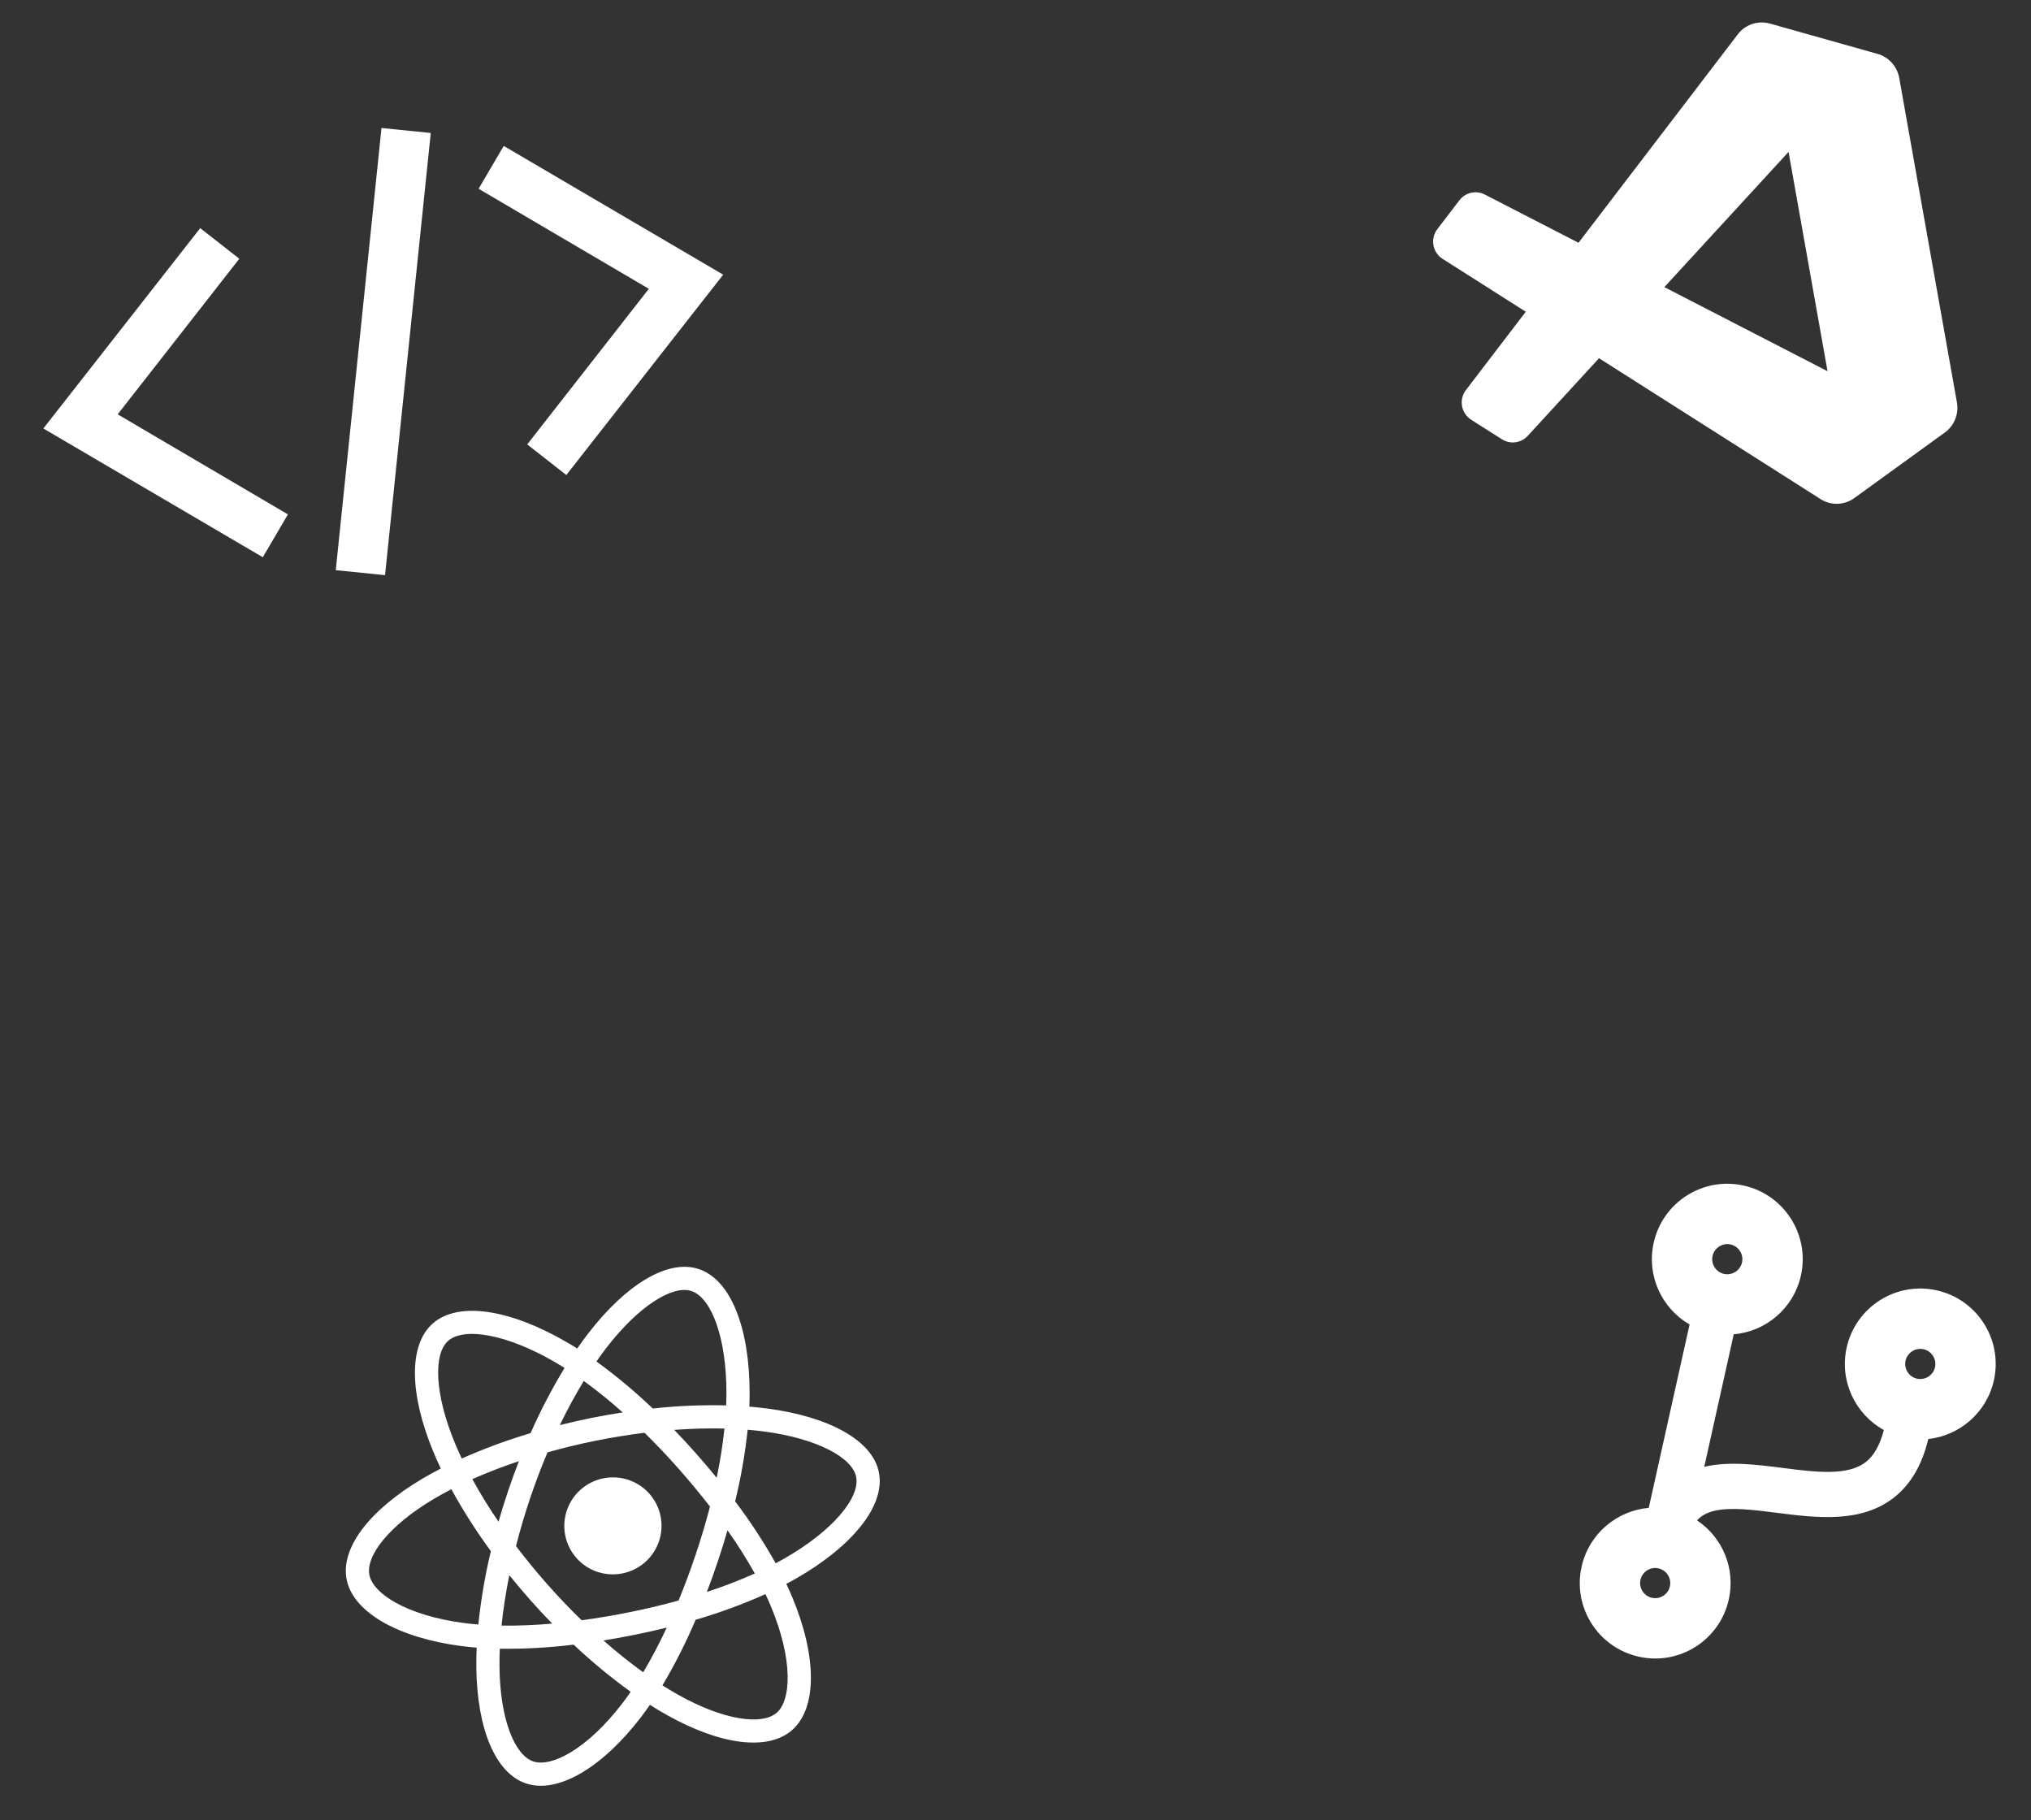 <svg width="202" height="181" viewBox="0 0 202 181" fill="none" xmlns="http://www.w3.org/2000/svg">
<rect x="0" y="0" width="202" height="181" fill="#333333" stroke="none"/>
<path d="M26.138 55.414L4.311 42.61L19.913 22.687L23.802 25.732L11.705 41.204L28.638 51.154L26.138 55.414Z" fill="white"/>
<path d="M56.325 47.239L52.436 44.195L64.533 28.722L47.6 18.772L50.1 14.512L71.928 27.316L56.325 47.239Z" fill="white"/>
<path d="M38.296 57.197L33.395 56.702L37.943 12.729L42.843 13.224L38.296 57.197Z" fill="white"/>
<path d="M186.718 5.354L176.045 2.348C175.441 2.176 174.799 2.197 174.208 2.409C173.618 2.621 173.108 3.013 172.75 3.53L156.995 24.143L147.68 19.348C147.26 19.129 146.777 19.066 146.316 19.169C145.855 19.271 145.445 19.533 145.157 19.909L142.957 22.784C142.785 23.007 142.661 23.263 142.593 23.538C142.526 23.812 142.516 24.097 142.565 24.376C142.614 24.654 142.72 24.919 142.877 25.154C143.033 25.389 143.237 25.588 143.475 25.74L151.751 31.002L145.796 38.793C145.625 39.017 145.502 39.275 145.436 39.549C145.37 39.824 145.362 40.109 145.412 40.388C145.462 40.666 145.569 40.93 145.727 41.164C145.885 41.399 146.09 41.597 146.328 41.747L149.384 43.687C149.784 43.941 150.259 44.045 150.728 43.983C151.196 43.92 151.627 43.694 151.946 43.345L159.036 35.625L180.941 49.55C181.454 49.913 182.066 50.105 182.692 50.1C183.319 50.096 183.927 49.895 184.434 49.526L193.424 43.016C193.888 42.682 194.247 42.222 194.46 41.69C194.674 41.158 194.733 40.577 194.631 40.012L188.895 7.753C188.691 6.604 187.842 5.666 186.72 5.35L186.718 5.354ZM181.764 36.916L165.534 28.553L177.887 15.107L181.764 36.916Z" fill="white"/>
<path d="M198.309 137.27C199.209 133.225 196.663 129.22 192.618 128.319C188.573 127.419 184.568 129.966 183.667 134.01C182.926 137.341 184.524 140.646 187.365 142.21C186.982 143.671 186.4 144.732 185.606 145.362C183.806 146.805 180.638 146.408 177.286 145.978C174.652 145.642 171.923 145.303 169.502 145.869L172.436 132.691C175.617 132.42 178.385 130.126 179.115 126.85C180.015 122.805 177.468 118.8 173.424 117.899C169.379 116.999 165.373 119.546 164.473 123.59C163.744 126.866 165.277 130.118 168.043 131.713L163.983 149.951C160.799 150.232 158.031 152.526 157.302 155.802C156.401 159.846 158.948 163.852 162.993 164.752C167.038 165.653 171.043 163.106 171.943 159.061C172.636 155.95 171.289 152.855 168.778 151.192C169.168 150.779 169.691 150.454 170.414 150.269C172.064 149.849 174.323 150.14 176.724 150.444C180.665 150.947 185.131 151.509 188.425 148.881C190.06 147.574 191.166 145.668 191.784 143.107C194.896 142.763 197.592 140.491 198.309 137.27ZM172.12 123.756C172.925 123.935 173.437 124.741 173.258 125.546C173.079 126.351 172.273 126.863 171.468 126.684C170.663 126.505 170.15 125.699 170.33 124.894C170.509 124.089 171.314 123.577 172.12 123.756ZM164.297 158.896C163.491 158.716 162.979 157.911 163.159 157.105C163.338 156.3 164.143 155.788 164.949 155.967C165.754 156.147 166.266 156.952 166.087 157.757C165.908 158.563 165.102 159.075 164.297 158.896ZM191.314 134.176C192.119 134.355 192.632 135.161 192.452 135.966C192.273 136.771 191.467 137.283 190.662 137.104C189.857 136.925 189.345 136.119 189.524 135.314C189.703 134.509 190.509 133.997 191.314 134.176Z" fill="white"/>
<path d="M76.339 140.076C75.736 139.998 75.132 139.933 74.527 139.883C74.544 139.479 74.554 139.075 74.555 138.669C74.583 132.154 72.723 127.285 69.509 126.207C66.431 125.171 62.244 127.742 58.484 132.629C58.114 133.111 57.756 133.603 57.41 134.104C57.068 133.887 56.719 133.676 56.365 133.473C50.728 130.197 45.577 129.377 43.037 131.622C40.602 133.773 40.738 138.676 43.096 144.37C43.33 144.933 43.578 145.49 43.841 146.042C43.219 146.362 42.607 146.699 42.005 147.053C36.802 150.134 33.84 153.916 34.48 157.089C35.141 160.367 39.647 162.879 45.885 163.694C46.391 163.759 46.899 163.812 47.409 163.852C47.378 164.506 47.367 165.163 47.374 165.823C47.447 171.872 49.241 176.324 52.312 177.354C55.484 178.417 59.912 175.773 63.74 170.779C64.043 170.384 64.342 169.971 64.638 169.54C65.192 169.894 65.758 170.232 66.334 170.554C71.614 173.514 76.372 174.179 78.798 172.035C81.306 169.82 81.226 164.665 78.808 158.861C78.623 158.418 78.422 157.968 78.205 157.512C78.52 157.345 78.828 157.177 79.128 157.006C84.787 153.774 88.083 149.729 87.413 146.41C86.768 143.223 82.452 140.889 76.339 140.076ZM60.315 134.033C63.536 129.847 66.918 127.768 68.777 128.391C70.755 129.055 72.275 133.034 72.251 138.659C72.249 139.026 72.24 139.393 72.225 139.76C69.787 139.701 67.347 139.805 64.923 140.071C63.164 138.388 61.293 136.826 59.323 135.394C59.641 134.932 59.971 134.478 60.313 134.033L60.315 134.033ZM50.656 156.646C51.321 157.473 52.005 158.284 52.709 159.079C53.426 159.891 54.162 160.685 54.919 161.46C53.244 161.613 51.563 161.68 49.882 161.661C50.045 160.058 50.305 158.376 50.656 156.646ZM49.584 151.333C48.607 149.906 47.737 148.485 46.978 147.096C48.421 146.453 49.975 145.852 51.612 145.305C51.226 146.293 50.864 147.29 50.526 148.296C50.188 149.302 49.873 150.314 49.58 151.333L49.584 151.333ZM51.322 153.747C51.726 152.158 52.19 150.585 52.713 149.03C53.236 147.475 53.816 145.942 54.456 144.43C56.006 143.994 57.608 143.605 59.239 143.276C60.87 142.947 62.507 142.682 64.105 142.484C65.27 143.629 66.394 144.813 67.476 146.037C68.558 147.261 69.605 148.522 70.614 149.82C70.199 151.417 69.728 152.997 69.202 154.56C68.681 156.114 68.111 157.65 67.492 159.166C65.942 159.593 64.328 159.981 62.674 160.315C61.02 160.649 59.414 160.919 57.851 161.131C56.668 159.982 55.53 158.789 54.437 157.553C53.343 156.317 52.304 155.049 51.318 153.748L51.322 153.747ZM71.387 155.294C71.734 154.265 72.057 153.227 72.356 152.182C73.335 153.566 74.242 154.999 75.073 156.476C73.516 157.171 71.924 157.784 70.303 158.313C70.685 157.314 71.046 156.308 71.387 155.294ZM71.279 146.956C70.604 146.127 69.911 145.314 69.201 144.515C68.507 143.726 67.792 142.953 67.059 142.195C68.79 142.067 70.467 142.024 72.056 142.064C71.879 143.706 71.62 145.339 71.279 146.956ZM58.062 137.33C59.405 138.307 60.698 139.351 61.935 140.459C59.831 140.78 57.746 141.201 55.679 141.721C56.434 140.157 57.233 138.686 58.062 137.33ZM44.569 133.346C46.133 131.964 50.344 132.638 55.21 135.463C55.521 135.643 55.836 135.835 56.152 136.036C54.882 138.12 53.753 140.286 52.771 142.52C50.438 143.212 48.152 144.056 45.929 145.044C45.685 144.532 45.455 144.013 45.236 143.489C43.213 138.608 43.1 134.643 44.569 133.346ZM47.574 161.553C47.108 161.517 46.645 161.469 46.185 161.409C43.427 161.05 41.064 160.333 39.349 159.378C37.813 158.522 36.923 157.538 36.74 156.632C36.352 154.708 38.73 151.672 43.186 149.039C43.746 148.709 44.315 148.395 44.892 148.099C46.064 150.235 47.377 152.293 48.821 154.257C48.245 156.659 47.829 159.097 47.574 161.553ZM61.907 169.378C60.215 171.587 58.413 173.274 56.729 174.281C55.215 175.185 53.92 175.463 53.045 175.169C51.182 174.544 49.737 170.97 49.679 165.797C49.673 165.188 49.684 164.575 49.71 163.96C52.164 163.99 54.617 163.854 57.052 163.553C58.839 165.238 60.734 166.804 62.727 168.242C62.463 168.631 62.189 169.009 61.907 169.378ZM63.974 166.304C62.669 165.365 61.342 164.302 60.021 163.139C61.043 162.974 62.079 162.785 63.13 162.573C64.208 162.356 65.271 162.117 66.313 161.858C65.61 163.378 64.829 164.862 63.974 166.304ZM78.34 166.676C78.367 168.437 77.961 169.698 77.269 170.309C75.795 171.611 71.975 171.076 67.461 168.544C66.943 168.255 66.42 167.939 65.886 167.604C67.131 165.505 68.234 163.326 69.186 161.08C71.557 160.39 73.877 159.537 76.131 158.529C76.327 158.942 76.508 159.349 76.676 159.75C77.745 162.315 78.309 164.716 78.34 166.676ZM77.981 155.006C77.712 155.16 77.433 155.312 77.149 155.463C75.946 153.321 74.599 151.264 73.116 149.305C73.69 146.961 74.105 144.581 74.36 142.182C74.933 142.23 75.492 142.289 76.034 142.362C81.272 143.057 84.763 144.948 85.15 146.864C85.563 148.909 82.871 152.214 77.981 155.006Z" fill="white"/>
<path d="M61.898 156.471C62.837 156.284 63.7 155.825 64.377 155.149C65.055 154.474 65.516 153.614 65.703 152.677C65.89 151.741 65.794 150.77 65.428 149.889C65.062 149.008 64.441 148.255 63.645 147.726C62.849 147.197 61.912 146.916 60.955 146.918C59.998 146.92 59.062 147.205 58.267 147.737C57.472 148.27 56.853 149.025 56.488 149.908C56.123 150.791 56.029 151.762 56.218 152.697C56.342 153.318 56.587 153.907 56.94 154.432C57.292 154.958 57.745 155.408 58.273 155.759C58.8 156.109 59.392 156.353 60.014 156.475C60.636 156.597 61.276 156.596 61.898 156.471Z" fill="white"/>
</svg>
